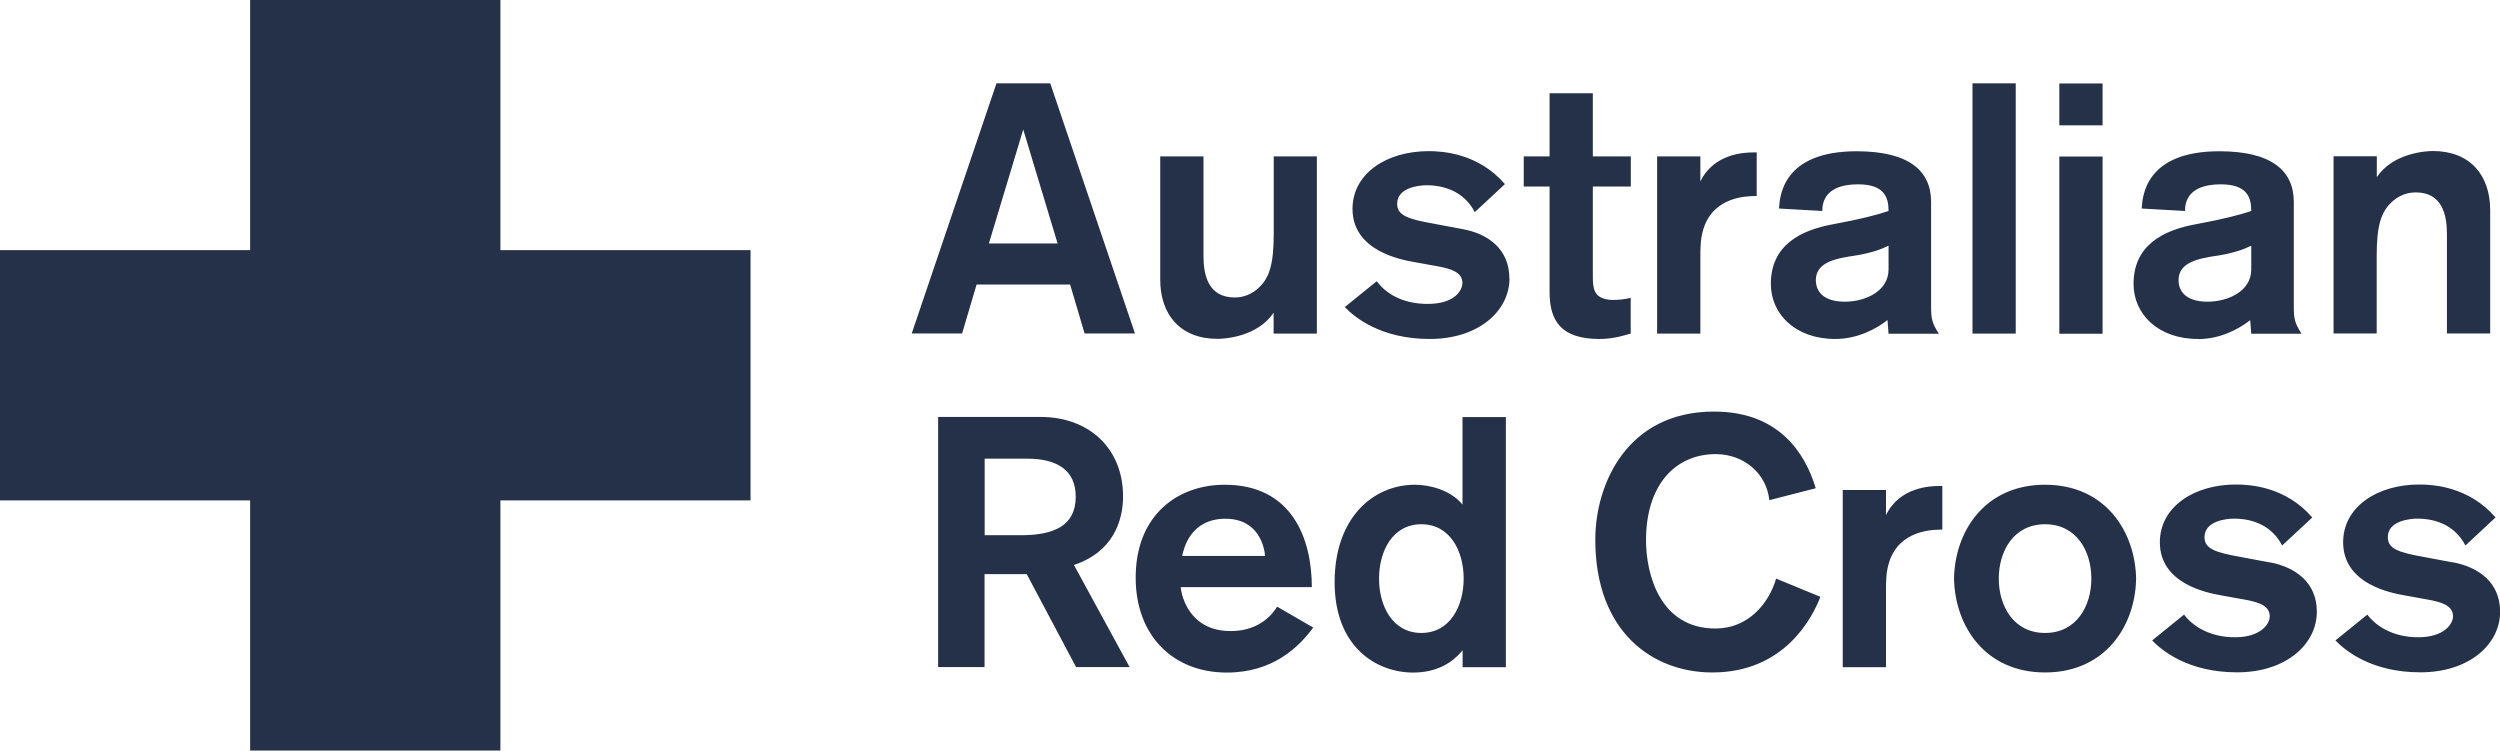 <?xml version="1.0" encoding="UTF-8"?>
<svg id="Layer_1" data-name="Layer 1" xmlns="http://www.w3.org/2000/svg" viewBox="0 0 213.88 64.21">
  <defs>
    <style>
      .cls-1 {
        fill: #253148;
      }
    </style>
  </defs>
  <path class="cls-1" d="M129.14,23.81c0,2.79-2.64,5.19-6.82,5.19s-6.43-1.85-7.27-2.73l2.73-2.21c.73,.97,2.09,1.94,4.36,1.94s2.97-1.12,2.97-1.79c0-.88-.85-1.21-2.24-1.45l-1.88-.34c-1.18-.21-5.28-.97-5.28-4.55,0-3,2.88-4.94,6.52-4.94,1.18,0,4.24,.18,6.52,2.82l-2.58,2.4c-.82-1.6-2.37-2.3-4.12-2.3-.7,0-2.52,.21-2.52,1.58,0,1,.91,1.31,3.09,1.7l2.45,.46c2.3,.4,4.06,1.77,4.06,4.23ZM172.45,7.13h-3.7V28.54h3.7V7.13Zm30.88,21.4v-6.58c0-2.61,.34-3.88,1.43-4.79,.76-.63,1.52-.7,1.91-.7,2.24,0,2.67,1.88,2.67,3.55v8.52h3.7v-10.55c0-2.97-1.7-5.06-4.91-5.06-.61,0-3.42,.18-4.79,2.24v-1.79h-3.7v15.16h3.7ZM112.64,13.38h-3.67v6.58c0,2.61-.34,3.88-1.43,4.79-.76,.63-1.52,.7-1.91,.7-2.24,0-2.67-1.88-2.67-3.55V13.38h-3.7v10.55c0,2.97,1.7,5.06,4.91,5.06,.61,0,3.42-.18,4.79-2.24v1.79h3.7V13.38h-.03Zm-3.38,38.52l3.09,1.79c-1.21,1.64-3.42,3.85-7.4,3.85-4.52,0-7.79-3.09-7.79-8.12,0-5.43,3.67-7.95,7.61-7.95,5.79,0,7.46,4.64,7.46,8.76h-11.22c.06,.76,.76,3.76,4.27,3.76,2.58,0,3.67-1.58,3.98-2.09Zm-8.13-4.34h7.1c-.06-.76-.55-3.18-3.39-3.18-3.01,0-3.58,2.58-3.7,3.18Zm93.01,.55l-2.45-.46c-2.18-.39-3.09-.7-3.09-1.7,0-1.36,1.82-1.58,2.52-1.58,1.76,0,3.3,.7,4.12,2.3l2.58-2.4c-2.28-2.64-5.33-2.82-6.52-2.82-3.64,0-6.52,1.94-6.52,4.94,0,3.58,4.09,4.34,5.28,4.55l1.88,.34c1.4,.24,2.24,.58,2.24,1.45,0,.67-.79,1.79-2.97,1.79s-3.64-.97-4.36-1.94l-2.73,2.21c.85,.88,3.09,2.73,7.27,2.73s6.82-2.4,6.82-5.19c0-2.44-1.75-3.8-4.06-4.23Zm15.68,0l-2.45-.46c-2.18-.39-3.09-.7-3.09-1.7,0-1.36,1.82-1.58,2.52-1.58,1.76,0,3.3,.7,4.12,2.3l2.58-2.4c-2.28-2.64-5.33-2.82-6.52-2.82-3.64,0-6.52,1.94-6.52,4.94,0,3.58,4.09,4.34,5.28,4.55l1.88,.34c1.4,.24,2.24,.58,2.24,1.45,0,.67-.79,1.79-2.97,1.79s-3.64-.97-4.36-1.94l-2.73,2.21c.85,.88,3.09,2.73,7.27,2.73s6.82-2.4,6.82-5.19c0-2.44-1.76-3.8-4.06-4.23Zm-64.35-26.06c0-.88,0-1.64,.27-2.49,.88-2.79,3.79-2.79,4.55-2.79v-3.73h-.3c-.73,0-3.37,.09-4.52,2.49v-2.15h-3.7v15.16h3.7v-6.49h0Zm15.88,22.02v-2.15h-3.7v15.16h3.7v-6.49c0-.88,0-1.64,.27-2.49,.88-2.79,3.79-2.79,4.55-2.79v-3.73h-.3c-.72,0-3.36,.09-4.52,2.49Zm21.4,5.43c-.07,4.06-2.65,8.03-7.79,8.03s-7.71-3.98-7.79-8.03c.07-4.06,2.65-8.03,7.79-8.03s7.71,3.98,7.79,8.03Zm-3.83,0c0-2.34-1.26-4.65-3.96-4.65s-3.96,2.31-3.96,4.65,1.26,4.65,3.96,4.65,3.96-2.31,3.96-4.65Zm-53.79-13.82h3.7v21.4h-3.7v-1.45c-.3,.36-1.52,1.91-4.22,1.91-3.18,0-6.73-2.21-6.73-7.73s3.3-8.34,6.88-8.34c1.24,0,3.06,.46,4.06,1.7v-7.49Zm.09,13.82c0-2.34-1.15-4.65-3.62-4.65s-3.62,2.31-3.62,4.65,1.15,4.65,3.62,4.65,3.62-2.31,3.62-4.65Zm14.29-20.96v-3.06c-.46,.12-1,.18-1.52,.18-.15,0-.94,0-1.36-.46-.34-.36-.36-1.03-.36-1.6v-7.64h3.25v-2.58h-3.25V7.98h-3.7v5.4h-2.21v2.58h2.21v9.04c0,2.49,1.03,4,4.27,4,1.24,0,2.19-.33,2.66-.46Zm21.97-1.16c-1,.79-2.61,1.62-4.46,1.62-3.46,0-5.52-2.16-5.52-4.71,0-3.3,2.52-4.61,5.4-5.12,2.28-.42,3.7-.79,4.67-1.12,0-1.15-.34-2.28-2.61-2.28-2.76,0-3.06,1.48-3.06,2.28l-3.7-.21c.06-1,.27-4.9,6.64-4.9,4.46,0,6.37,1.66,6.37,4.33v8.85c0,1.14,.06,1.48,.66,2.43h-4.3l-.09-1.16Zm.09-4.33v-2.03c-.61,.3-1.48,.63-2.88,.85-1.67,.24-3.34,.58-3.34,2.09,0,1,.67,1.85,2.49,1.85,1.67,0,3.73-.85,3.73-2.76Zm26.48,5.95c-3.46,0-5.52-2.16-5.52-4.71,0-3.3,2.52-4.61,5.4-5.12,2.28-.42,3.7-.79,4.67-1.12,0-1.15-.34-2.28-2.61-2.28-2.76,0-3.06,1.48-3.06,2.28l-3.7-.21c.06-1,.27-4.9,6.64-4.9,4.46,0,6.37,1.66,6.37,4.33v8.85c0,1.14,.06,1.48,.66,2.43h-4.3l-.09-1.16c-1,.79-2.61,1.62-4.46,1.62Zm.82-3.19c1.67,0,3.73-.85,3.73-2.76v-2.03c-.61,.3-1.48,.63-2.88,.85-1.67,.24-3.34,.58-3.34,2.09,0,1,.67,1.85,2.49,1.85Zm-8.99-18.67h-3.7v3.58h3.7v-3.58Zm0,6.25h-3.7v15.16h3.7V13.38ZM89.85,7.13l7.25,21.4h-4.31l-1.24-4.19h-8l-1.24,4.19h-4.31l7.25-21.4h4.6Zm.63,13.7l-2.94-9.75-2.94,9.75h5.88Zm1.4,27.51l4.76,8.73h-4.58l-4.22-7.95h-3.61v7.95h-3.97v-21.4h8.76c4.22,0,7.06,2.76,7.06,6.79,0,2.06-.82,4.76-4.22,5.88Zm.15-5.85c0-2.26-1.58-3.25-4.15-3.25h-3.64v6.55h3.09c2.88,0,4.7-.83,4.7-3.3Zm54.73,11.28c-4.76,0-5.94-4.66-5.94-7.55,0-4.72,2.49-7.37,5.97-7.37,2.37,0,4.34,1.63,4.58,3.94l3.97-1.02c-.91-3.04-3.18-6.56-8.7-6.56-7.46,0-10.16,6.23-10.16,10.95,0,7.94,4.94,11.37,10.01,11.37,6.16,0,8.55-4.66,9.25-6.47l-3.79-1.56c-.63,2.17-2.42,4.27-5.18,4.27Z"/>
  <polygon class="cls-1" points="64.21 21.4 42.81 21.4 42.81 0 21.4 0 21.4 21.4 0 21.4 0 42.81 21.4 42.81 21.4 64.21 42.81 64.21 42.81 42.81 64.21 42.81 64.21 21.4"/>
</svg>